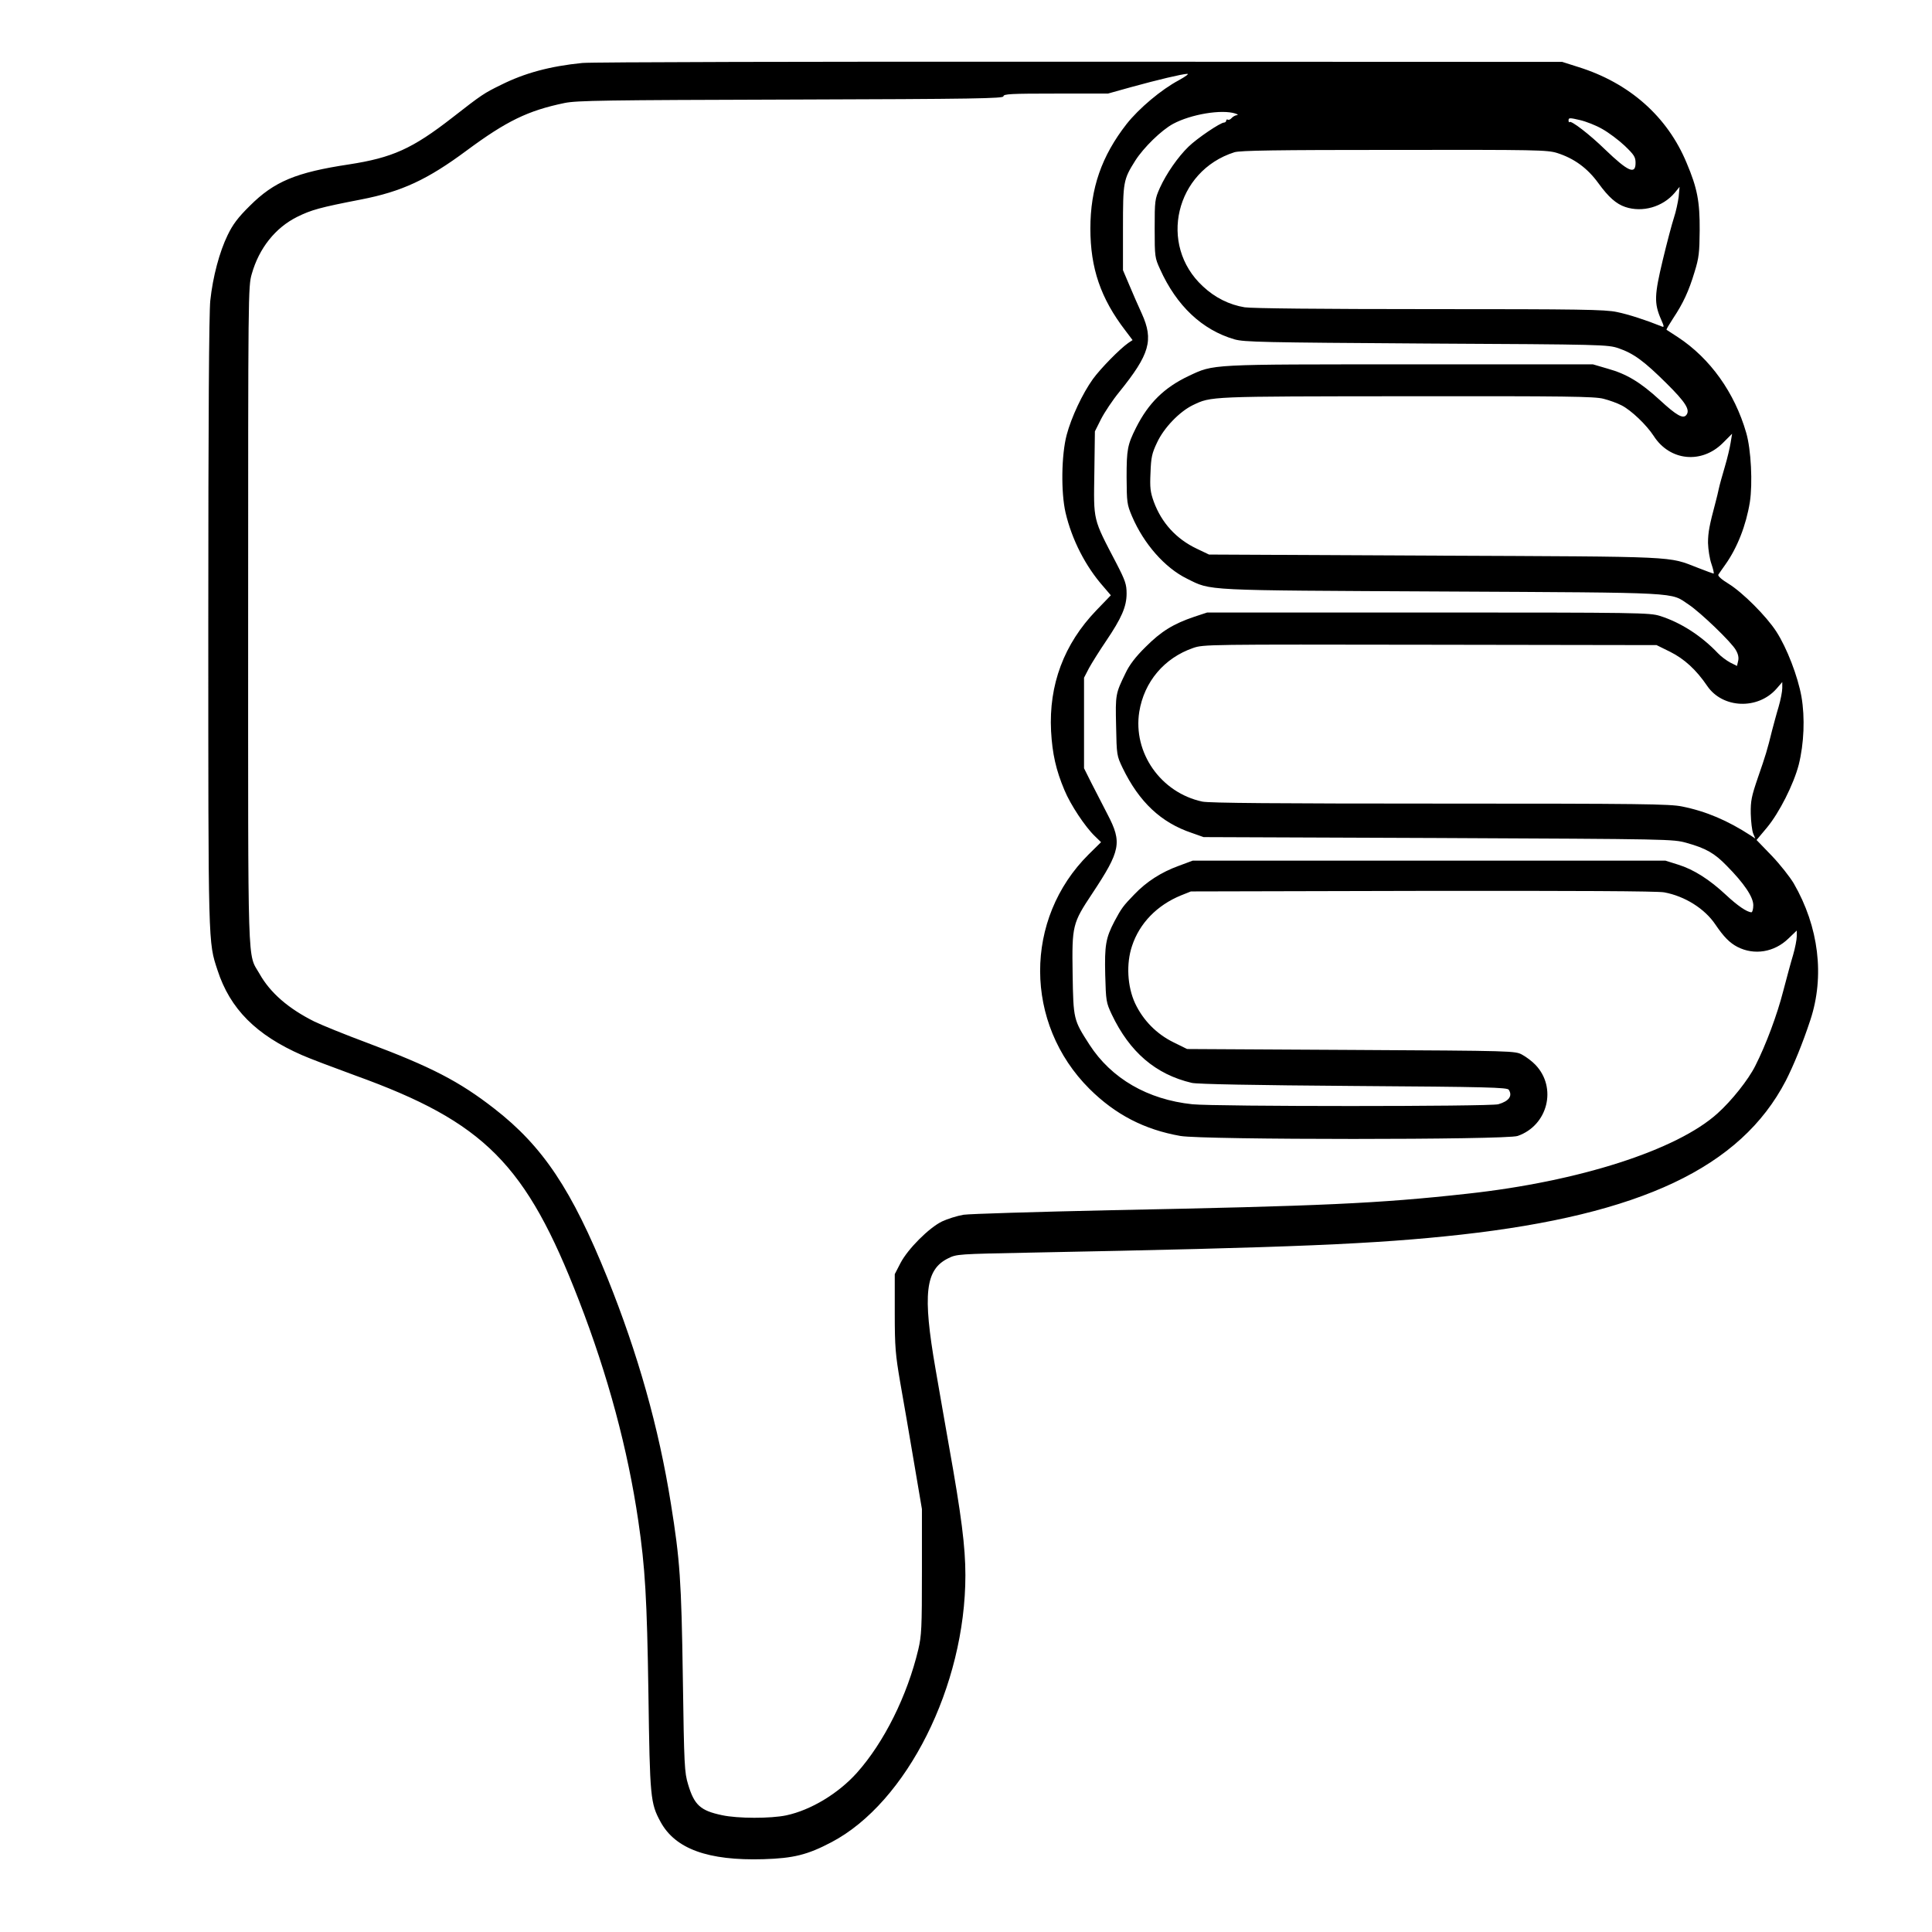 <?xml version="1.0" standalone="no"?>
<!DOCTYPE svg PUBLIC "-//W3C//DTD SVG 20010904//EN"
 "http://www.w3.org/TR/2001/REC-SVG-20010904/DTD/svg10.dtd">
<svg version="1.0" xmlns="http://www.w3.org/2000/svg"
 width="2048pt" height="2048pt" viewBox="0 0 2048 2048"
 preserveAspectRatio="xMidYMid meet">
<g transform="translate(0,2048) scale(0.192,-0.192)"
fill="#000000" stroke="none">
<path d="M3215 10319 c-180 -18 -319 -56 -449 -121 -94 -46 -105 -53 -269
-181 -221 -172 -331 -221 -570 -258 -292 -44 -413 -94 -548 -229 -66 -65 -94
-103 -122 -161 -45 -92 -82 -230 -96 -362 -7 -65 -11 -646 -11 -1774 0 -1803
-1 -1765 51 -1923 69 -213 213 -358 467 -469 38 -17 170 -67 293 -112 715
-258 944 -489 1236 -1244 160 -413 269 -820 327 -1215 38 -259 48 -428 56
-955 8 -575 11 -604 67 -707 81 -149 262 -215 568 -206 166 5 243 24 376 94
416 219 739 863 739 1474 0 156 -22 330 -91 715 -21 121 -55 312 -74 424 -72
414 -56 548 69 610 48 24 53 24 460 32 1447 28 1901 47 2371 99 994 111 1545
371 1794 849 42 82 94 208 136 336 80 242 47 515 -92 755 -21 35 -75 104 -121
152 l-84 87 57 68 c69 83 148 240 176 348 29 116 35 259 15 375 -20 112 -80
269 -139 360 -55 85 -186 216 -264 264 -38 23 -60 43 -56 50 4 6 21 31 39 56
66 93 114 216 135 344 16 104 7 290 -20 383 -64 222 -199 411 -377 528 -32 21
-61 40 -63 41 -2 2 15 30 37 64 54 81 86 149 118 256 24 77 27 107 28 229 1
158 -13 233 -72 372 -106 256 -316 442 -599 530 l-88 28 -2665 1 c-1466 1
-2701 -2 -2745 -7z m3294 -95 c-98 -52 -221 -156 -289 -242 -138 -177 -200
-355 -200 -577 0 -219 57 -386 193 -563 l40 -53 -24 -16 c-48 -34 -152 -140
-195 -199 -58 -81 -119 -211 -145 -309 -29 -110 -32 -316 -6 -429 35 -149 110
-296 209 -408 l41 -48 -80 -83 c-179 -186 -263 -411 -250 -667 7 -125 27 -215
74 -326 33 -80 114 -202 167 -253 l35 -34 -68 -67 c-359 -356 -358 -934 4
-1295 143 -142 303 -225 502 -260 126 -22 1800 -22 1862 0 167 58 219 267 98
393 -18 19 -50 43 -72 55 -40 22 -41 22 -946 27 l-905 5 -75 37 c-94 46 -168
122 -212 215 -43 93 -50 219 -17 317 41 125 138 225 270 279 l55 22 1279 3
c834 1 1298 -1 1334 -8 114 -21 224 -90 283 -178 46 -68 79 -101 121 -123 93
-48 204 -30 282 46 l46 44 0 -32 c0 -18 -9 -64 -20 -102 -12 -39 -36 -129 -55
-201 -33 -129 -95 -296 -154 -412 -38 -76 -130 -192 -208 -262 -224 -203 -766
-377 -1383 -444 -487 -54 -805 -68 -1970 -91 -410 -9 -774 -20 -810 -25 -36
-6 -89 -23 -119 -37 -72 -35 -188 -151 -229 -229 l-32 -62 0 -213 c0 -192 4
-231 30 -384 17 -93 50 -289 75 -435 l45 -265 0 -345 c0 -311 -2 -353 -20
-430 -61 -256 -189 -513 -339 -681 -102 -114 -254 -206 -390 -235 -86 -18
-268 -18 -355 1 -119 25 -153 56 -187 170 -20 66 -22 101 -29 585 -8 542 -16
654 -66 965 -67 421 -182 827 -350 1245 -197 488 -356 727 -625 936 -194 151
-349 231 -704 364 -121 45 -251 98 -290 117 -142 71 -243 158 -302 263 -68
119 -63 -27 -63 1979 0 1779 0 1817 20 1885 40 142 130 255 250 315 79 39 125
52 352 96 227 44 368 110 585 271 219 162 337 220 540 262 68 14 224 16 1251
19 1020 3 1172 6 1172 18 0 13 42 15 288 15 l289 0 129 36 c149 41 280 72 309
73 11 0 -10 -15 -46 -35z m311 -184 c14 -5 18 -8 9 -9 -9 -1 -22 -8 -29 -16
-7 -8 -16 -12 -21 -9 -5 3 -9 0 -9 -5 0 -6 -6 -11 -12 -11 -20 0 -149 -87
-196 -133 -58 -56 -122 -148 -158 -227 -28 -63 -29 -70 -29 -225 0 -156 1
-162 30 -225 91 -202 232 -335 411 -387 54 -15 152 -17 1059 -23 977 -5 1001
-6 1061 -26 84 -29 141 -71 265 -194 106 -105 132 -147 109 -175 -18 -22 -54
-2 -146 83 -107 98 -183 144 -287 173 l-82 24 -1010 0 c-1116 0 -1081 2 -1222
-64 -135 -64 -222 -149 -291 -286 -47 -94 -52 -119 -52 -274 1 -139 2 -149 30
-215 65 -152 181 -284 303 -344 137 -68 76 -64 1412 -71 1339 -7 1254 -3 1358
-72 66 -44 239 -210 261 -252 13 -22 17 -43 12 -61 l-6 -26 -38 19 c-20 11
-50 33 -67 51 -92 97 -206 170 -320 206 -57 18 -114 19 -1280 19 l-1220 0 -70
-23 c-118 -40 -184 -81 -270 -167 -56 -55 -90 -100 -111 -145 -55 -113 -56
-117 -52 -291 3 -162 4 -165 36 -232 91 -188 212 -302 382 -359 l65 -23 1295
-5 c1287 -6 1296 -6 1372 -27 107 -30 154 -57 221 -126 97 -98 147 -173 147
-218 0 -21 -5 -39 -10 -39 -24 0 -77 36 -141 96 -90 84 -177 140 -264 167
l-70 22 -1305 0 -1305 0 -78 -29 c-96 -35 -177 -87 -244 -157 -62 -64 -71 -76
-110 -149 -48 -92 -55 -132 -51 -296 4 -144 5 -152 36 -218 99 -208 242 -331
442 -378 29 -7 349 -13 893 -17 738 -5 849 -8 857 -21 22 -34 1 -63 -58 -80
-48 -13 -1562 -13 -1689 0 -247 26 -447 142 -568 329 -88 137 -89 138 -93 391
-4 267 -1 279 108 443 157 237 166 282 85 437 -27 52 -67 131 -90 175 l-40 80
0 250 0 250 28 54 c16 29 58 96 94 149 85 126 113 189 113 262 0 50 -7 71 -56
166 -132 253 -126 230 -122 505 l3 224 34 68 c19 37 64 105 101 150 168 208
190 286 124 432 -20 44 -52 116 -70 160 l-34 80 0 232 c0 257 2 268 68 373 46
72 144 168 209 203 99 53 267 81 343 57z m2027 -86 c34 -19 89 -60 123 -92 52
-50 60 -62 60 -95 0 -66 -41 -48 -168 74 -86 84 -187 161 -196 152 -3 -4 -6 1
-6 9 0 15 6 15 62 2 35 -8 91 -30 125 -50z m-250 -132 c94 -30 167 -83 228
-167 56 -77 98 -114 148 -131 95 -32 207 0 273 78 l27 33 -5 -55 c-4 -30 -15
-82 -26 -115 -11 -33 -39 -139 -62 -235 -46 -192 -48 -237 -10 -325 19 -43 19
-47 3 -40 -84 34 -182 66 -246 79 -66 14 -200 16 -1034 16 -602 0 -981 4
-1021 10 -85 14 -164 53 -231 116 -248 229 -151 637 174 740 31 10 231 13 882
13 787 1 845 0 900 -17z m256 -1357 c32 -8 76 -24 99 -36 54 -27 139 -109 178
-169 89 -139 265 -156 382 -39 l51 51 -8 -49 c-4 -26 -18 -86 -32 -133 -14
-47 -29 -101 -33 -120 -4 -19 -12 -53 -18 -75 -34 -127 -42 -168 -42 -226 1
-35 9 -88 19 -116 10 -29 15 -53 12 -53 -3 0 -42 14 -85 31 -171 66 -87 62
-1456 68 l-1245 6 -67 32 c-114 54 -195 143 -238 260 -19 53 -22 77 -18 160 3
85 8 107 36 166 38 82 124 171 198 207 103 49 84 48 1179 49 885 1 1039 -1
1088 -14z m368 -1397 c78 -39 144 -99 205 -189 85 -124 279 -132 382 -15 l32
37 0 -33 c0 -19 -9 -65 -20 -103 -12 -39 -27 -97 -36 -130 -27 -110 -36 -139
-78 -260 -36 -105 -41 -130 -40 -200 1 -44 7 -93 13 -109 l12 -29 -27 18
c-125 81 -243 132 -377 159 -67 14 -227 16 -1336 16 -902 0 -1275 3 -1313 11
-229 49 -384 270 -348 496 27 166 138 297 297 352 57 20 78 20 1309 18 l1250
-2 75 -37z"/>
</g>
</svg>
